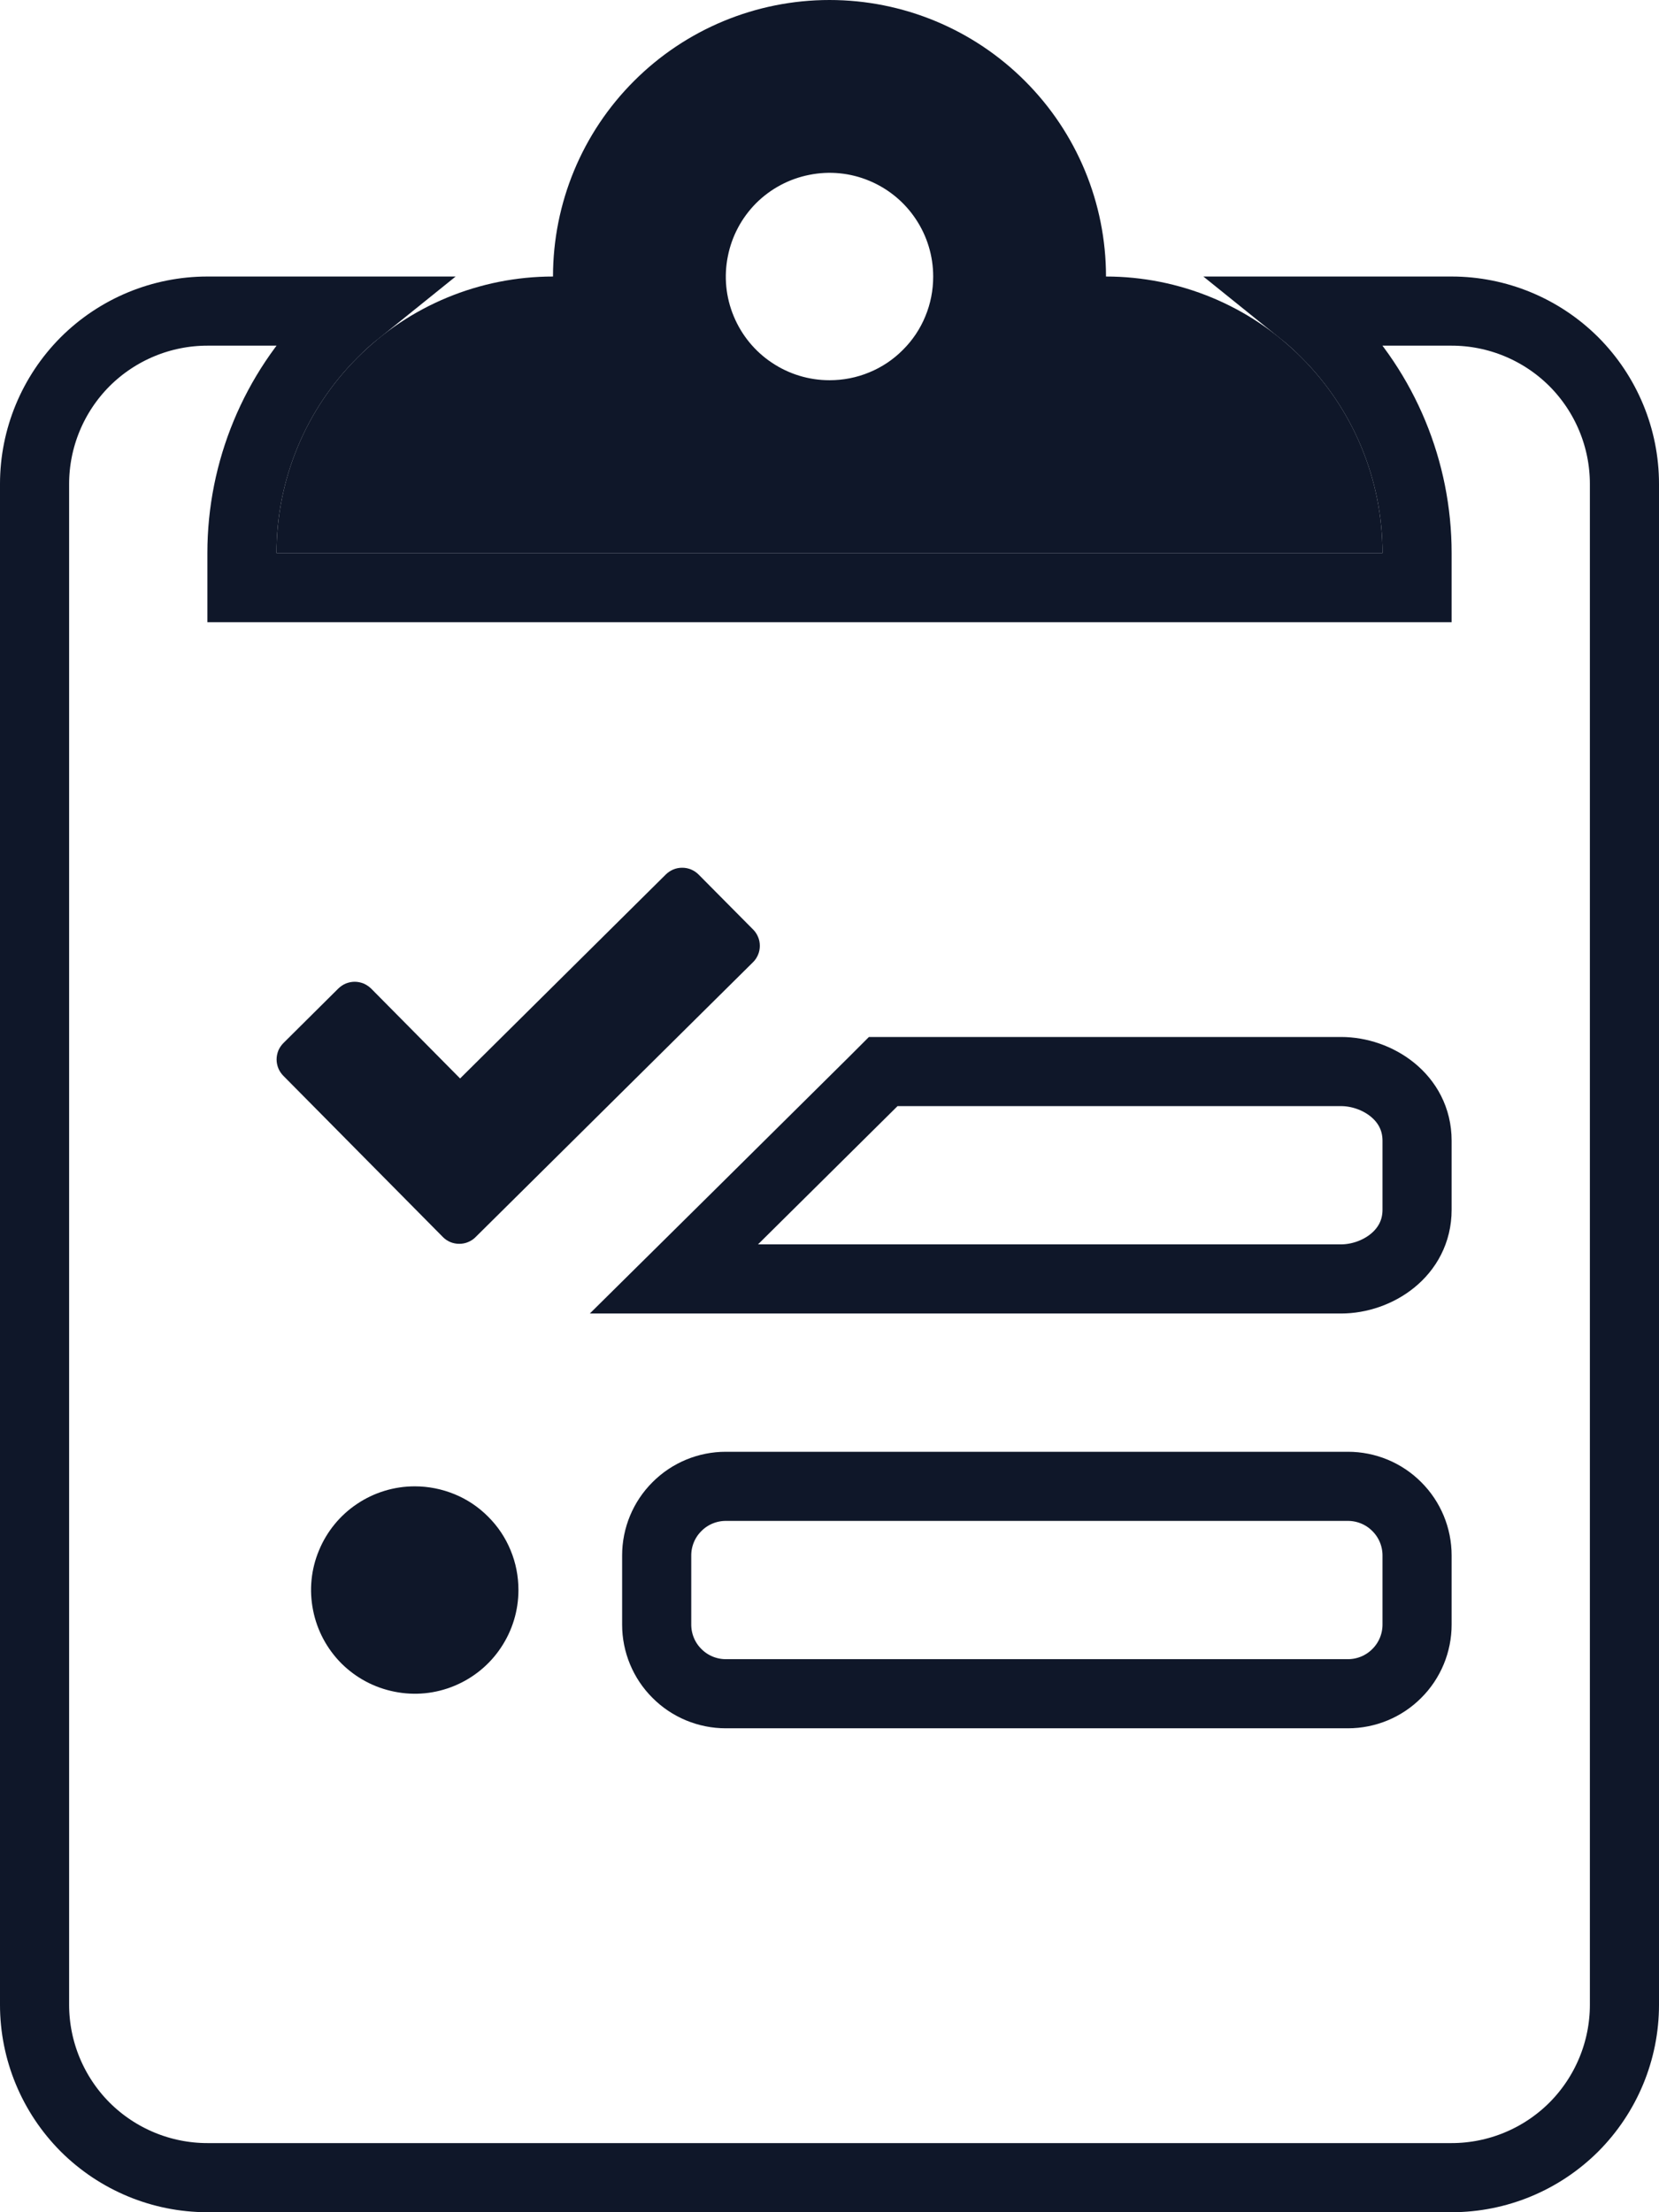 <svg xmlns="http://www.w3.org/2000/svg" width="18" height="24" viewBox="0 0 18 24" fill="none">
  <g clip-path="url(#clip0_22870_21001)">
    <path d="M15 6.375H15.375V6C15.375 5.105 15.019 4.246 14.386 3.614C14.302 3.529 14.213 3.449 14.121 3.375H15.75C16.247 3.375 16.724 3.573 17.076 3.924C17.427 4.276 17.625 4.753 17.625 5.25V21.75C17.625 22.247 17.427 22.724 17.076 23.076C16.724 23.427 16.247 23.625 15.75 23.625H2.25C1.753 23.625 1.276 23.427 0.924 23.076C0.573 22.724 0.375 22.247 0.375 21.75V5.25C0.375 4.753 0.573 4.276 0.924 3.924C1.276 3.573 1.753 3.375 2.25 3.375H3.879C3.787 3.449 3.698 3.529 3.614 3.614C2.981 4.246 2.625 5.105 2.625 6V6.375H3H15ZM7.96 13.234L7.312 13.875H8.223H14.55C14.939 13.875 15.375 13.599 15.375 13.125V12.375C15.375 11.901 14.939 11.625 14.55 11.625H9.738H9.583L9.474 11.734L7.96 13.234ZM15.155 18.155C15.296 18.015 15.375 17.824 15.375 17.625V16.875C15.375 16.676 15.296 16.485 15.155 16.345C15.015 16.204 14.824 16.125 14.625 16.125H7.875C7.676 16.125 7.485 16.204 7.345 16.345C7.204 16.485 7.125 16.676 7.125 16.875V17.625C7.125 17.824 7.204 18.015 7.345 18.155C7.485 18.296 7.676 18.375 7.875 18.375H14.625C14.824 18.375 15.015 18.296 15.155 18.155Z" stroke="#0F1729" stroke-width="0.75"/>
    <path d="M4.5 16.125C4.277 16.125 4.06 16.191 3.875 16.315C3.69 16.438 3.546 16.614 3.461 16.82C3.375 17.025 3.353 17.251 3.397 17.47C3.44 17.688 3.547 17.888 3.704 18.046C3.862 18.203 4.062 18.31 4.281 18.353C4.499 18.397 4.725 18.375 4.931 18.289C5.136 18.204 5.312 18.06 5.435 17.875C5.559 17.69 5.625 17.473 5.625 17.25C5.625 17.102 5.597 16.956 5.54 16.819C5.484 16.682 5.401 16.558 5.296 16.454C5.192 16.349 5.068 16.266 4.931 16.21C4.794 16.154 4.648 16.125 4.5 16.125ZM7.58 9.488C7.556 9.464 7.529 9.446 7.498 9.433C7.467 9.42 7.435 9.414 7.402 9.414C7.368 9.414 7.336 9.42 7.305 9.433C7.275 9.446 7.247 9.464 7.223 9.488L4.992 11.7L4.027 10.725C4.003 10.702 3.975 10.683 3.945 10.67C3.914 10.658 3.882 10.651 3.848 10.651C3.815 10.651 3.783 10.658 3.752 10.67C3.721 10.683 3.694 10.702 3.67 10.725L3.075 11.316C3.052 11.339 3.033 11.367 3.02 11.397C3.008 11.428 3.001 11.461 3.001 11.494C3.001 11.527 3.008 11.56 3.02 11.59C3.033 11.621 3.052 11.649 3.075 11.672L4.805 13.42C4.828 13.444 4.856 13.462 4.886 13.475C4.917 13.488 4.95 13.494 4.983 13.494C5.016 13.494 5.049 13.488 5.079 13.475C5.11 13.462 5.138 13.444 5.161 13.42L8.17 10.439C8.194 10.416 8.212 10.388 8.225 10.357C8.238 10.327 8.244 10.294 8.244 10.261C8.244 10.228 8.238 10.195 8.225 10.165C8.212 10.134 8.194 10.106 8.17 10.083L7.58 9.488ZM12 3C12 2.204 11.684 1.441 11.121 0.879C10.559 0.316 9.796 0 9 0C8.204 0 7.441 0.316 6.879 0.879C6.316 1.441 6 2.204 6 3C5.204 3 4.441 3.316 3.879 3.879C3.316 4.441 3 5.204 3 6H15C15 5.204 14.684 4.441 14.121 3.879C13.559 3.316 12.796 3 12 3ZM9 4.125C8.777 4.125 8.56 4.059 8.375 3.935C8.19 3.812 8.046 3.636 7.961 3.431C7.875 3.225 7.853 2.999 7.897 2.781C7.94 2.562 8.047 2.362 8.204 2.204C8.362 2.047 8.562 1.94 8.781 1.897C8.999 1.853 9.225 1.875 9.431 1.961C9.636 2.046 9.812 2.19 9.935 2.375C10.059 2.56 10.125 2.777 10.125 3C10.125 3.148 10.097 3.294 10.04 3.431C9.984 3.568 9.901 3.692 9.796 3.796C9.692 3.901 9.568 3.984 9.431 4.04C9.294 4.097 9.148 4.125 9 4.125Z" fill="#0F1729"/>
  </g>
  <defs>
    <clipPath id="clip0_22870_21001">
      <rect width="18" height="24" fill="white"/>
    </clipPath>
  </defs>
</svg>